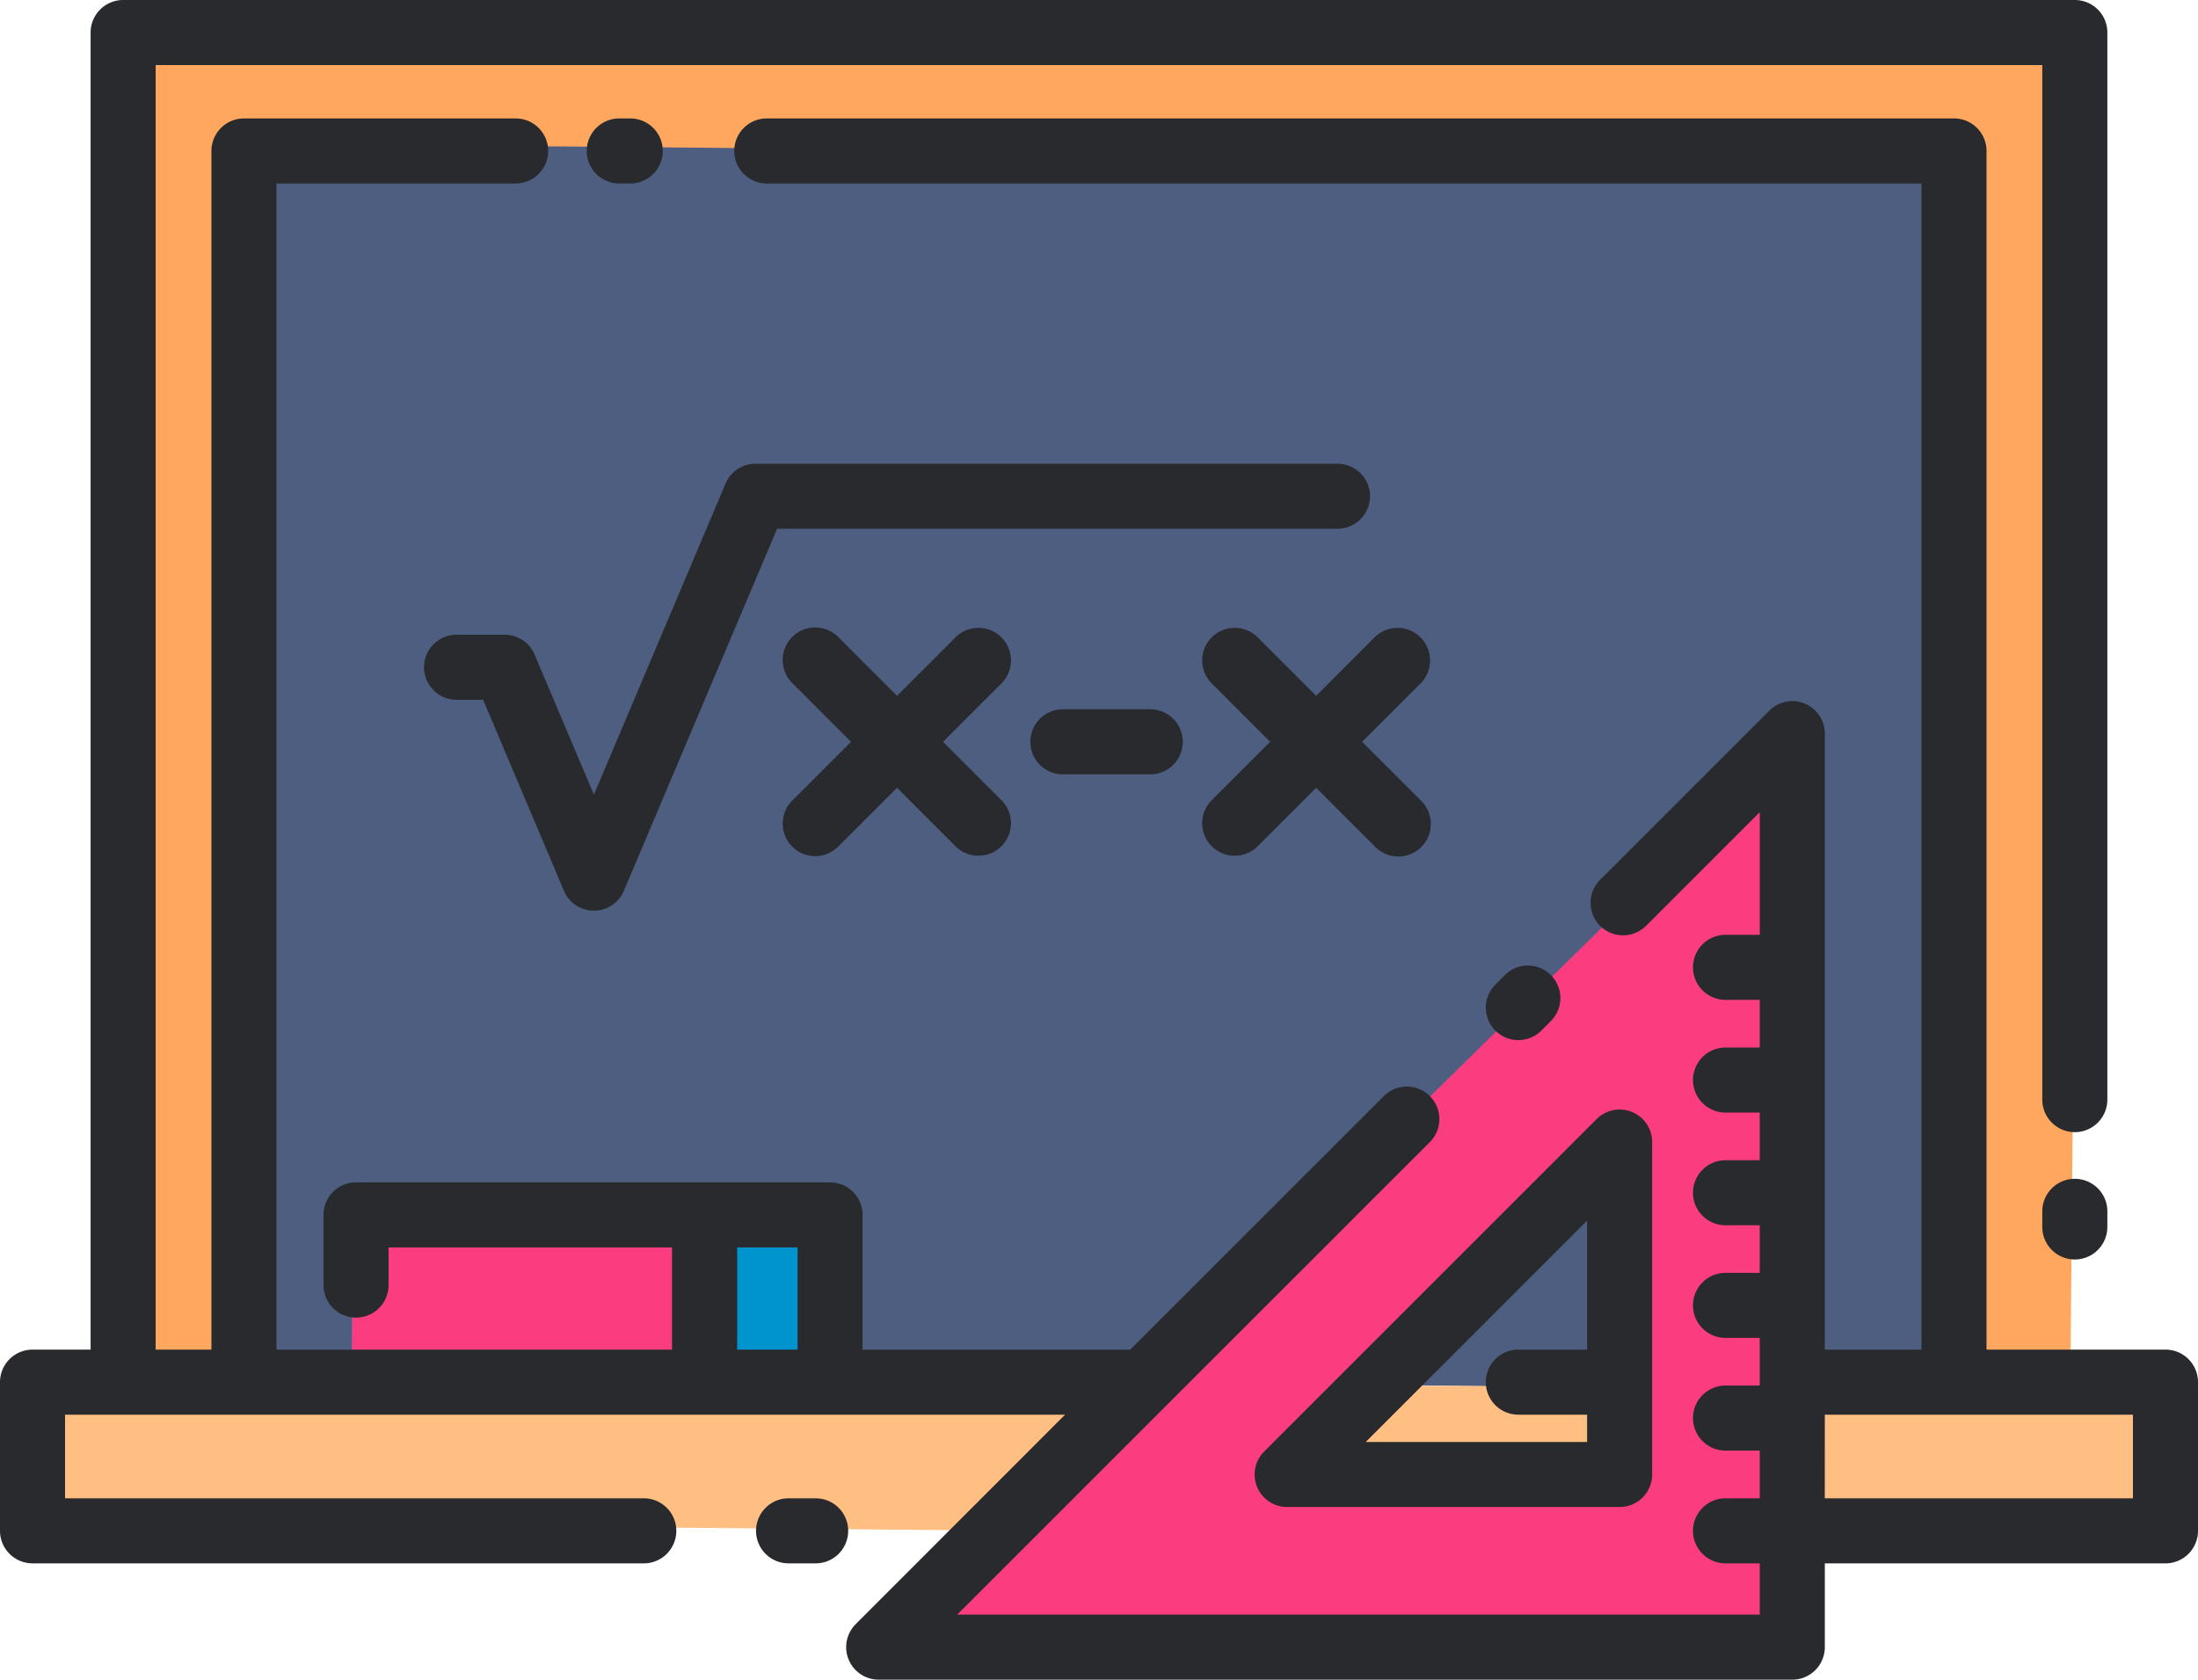 <svg xmlns="http://www.w3.org/2000/svg" width="118.252" height="90.374" viewBox="0 0 118.252 90.374"><g transform="translate(-4.875 -18.814)"><path d="M27.754,4.372H100.37v105H27.754Z" transform="translate(6.637 120.44) rotate(-89.484)" fill="#ffa75f"/><path d="M30.912,14.057H97.156v92H30.912Z" transform="translate(3.425 123.57) rotate(-89.484)" fill="#4d5e80"/><path d="M32.07,75.694h9v25.5h-9Z" transform="translate(-52.187 124.247) rotate(-89.484)" fill="#0094ce"/><path d="M28.695,79.04h9V97.79h-9Z" transform="translate(-55.504 120.843) rotate(-89.484)" fill="#fb3d80"/><path d="M59.713,39.8h8v114.75h-8Z" transform="translate(-34.013 160.049) rotate(-89.484)" fill="#ffbe82"/><path d="M101.346,58.61,51.774,107.332l49.147.425ZM91.714,98.39l-17.885-.155,18.04-17.73Z" fill="#fb3d80"/><path d="M118.25,20.564a1.75,1.75,0,0,0-1.75-1.75H11.5a1.751,1.751,0,0,0-1.75,1.75V91.43H6.625a1.75,1.75,0,0,0-1.75,1.75v8a1.751,1.751,0,0,0,1.75,1.75H39.511a1.75,1.75,0,1,0,0-3.5H8.375v-4.5h53.8L50.912,106.2a1.75,1.75,0,0,0,1.237,2.988H101.3a1.75,1.75,0,0,0,1.75-1.75V102.93h18.327a1.75,1.75,0,0,0,1.75-1.75v-8a1.749,1.749,0,0,0-1.75-1.75H111.75V26.936a1.749,1.749,0,0,0-1.75-1.75H46.127a1.75,1.75,0,0,0,0,3.5H108.25V91.43h-5.2V58.287a1.749,1.749,0,0,0-2.987-1.237l-9.082,9.081a1.75,1.75,0,1,0,2.475,2.474l6.094-6.093v6.6H97.707a1.75,1.75,0,0,0,0,3.5h1.841v2.564H97.707a1.75,1.75,0,0,0,0,3.5h1.841V81.24H97.707a1.75,1.75,0,0,0,0,3.5h1.841V87.3H97.707a1.75,1.75,0,0,0,0,3.5h1.841v2.563H97.707a1.75,1.75,0,0,0,0,3.5h1.841V99.43H97.707a1.75,1.75,0,0,0,0,3.5h1.841v2.756H56.374L81.8,80.264a1.75,1.75,0,1,0-2.475-2.475L65.68,91.43H51.28V84.18a1.75,1.75,0,0,0-1.75-1.75H24.03a1.749,1.749,0,0,0-1.75,1.75v3.777a1.75,1.75,0,1,0,3.5,0V85.93H41.03v5.5H19.75V28.686H32.617a1.75,1.75,0,0,0,0-3.5H18a1.75,1.75,0,0,0-1.75,1.75V91.43h-3V22.314h101.5V77.979a1.75,1.75,0,1,0,3.5,0ZM103.05,94.93h16.577v4.5H103.048Zm-58.516-9h3.25v5.5h-3.25Z" fill="#292a2d"/><path d="M116.5,82.24a1.749,1.749,0,0,0-1.75,1.75v.84a1.75,1.75,0,1,0,3.5,0v-.84a1.749,1.749,0,0,0-1.75-1.75Z" fill="#292a2d"/><path d="M48.755,99.43H47.3a1.75,1.75,0,0,0,0,3.5h1.457a1.75,1.75,0,1,0,0-3.5Z" fill="#292a2d"/><path d="M81.3,53.109a1.751,1.751,0,0,0-2.475,0l-3.143,3.143L72.54,53.109a1.75,1.75,0,1,0-2.475,2.475l3.143,3.143L70.065,61.87a1.75,1.75,0,0,0,2.475,2.475L75.683,61.2l3.143,3.143A1.75,1.75,0,1,0,81.3,61.87l-3.143-3.143L81.3,55.584A1.751,1.751,0,0,0,81.3,53.109Z" fill="#292a2d"/><path d="M87.8,74.264l.511-.511a1.75,1.75,0,0,0-2.475-2.475l-.511.511A1.75,1.75,0,1,0,87.8,74.264Z" fill="#292a2d"/><path d="M72.508,98.818a1.75,1.75,0,0,0,1.617,1.08H92.011a1.749,1.749,0,0,0,1.75-1.75V80.263a1.75,1.75,0,0,0-2.988-1.238L72.888,96.911A1.749,1.749,0,0,0,72.508,98.818ZM90.261,84.487V91.43h-3.7a1.75,1.75,0,0,0,0,3.5h3.7V96.4H78.35Z" fill="#292a2d"/><path d="M38.191,28.686h.591a1.75,1.75,0,1,0,0-3.5h-.591a1.75,1.75,0,0,0,0,3.5Z" fill="#292a2d"/><path d="M76.832,43.764H45.522a1.751,1.751,0,0,0-1.612,1.068L36.827,61.571l-3.19-7.538a1.75,1.75,0,0,0-1.612-1.068H29.438a1.75,1.75,0,0,0,0,3.5h1.428l4.349,10.279a1.75,1.75,0,0,0,3.224,0l8.243-19.48h30.15a1.75,1.75,0,1,0,0-3.5Z" fill="#292a2d"/><path d="M58.753,53.109a1.751,1.751,0,0,0-2.475,0l-3.143,3.143-3.143-3.143a1.75,1.75,0,1,0-2.474,2.475l3.143,3.143L47.518,61.87a1.75,1.75,0,1,0,2.474,2.475L53.135,61.2l3.143,3.143a1.75,1.75,0,0,0,2.475-2.475L55.61,58.727l3.143-3.143a1.749,1.749,0,0,0,0-2.475Z" fill="#292a2d"/><path d="M62.058,56.977a1.75,1.75,0,0,0,0,3.5h4.7a1.75,1.75,0,1,0,0-3.5Z" fill="#292a2d"/></g></svg>